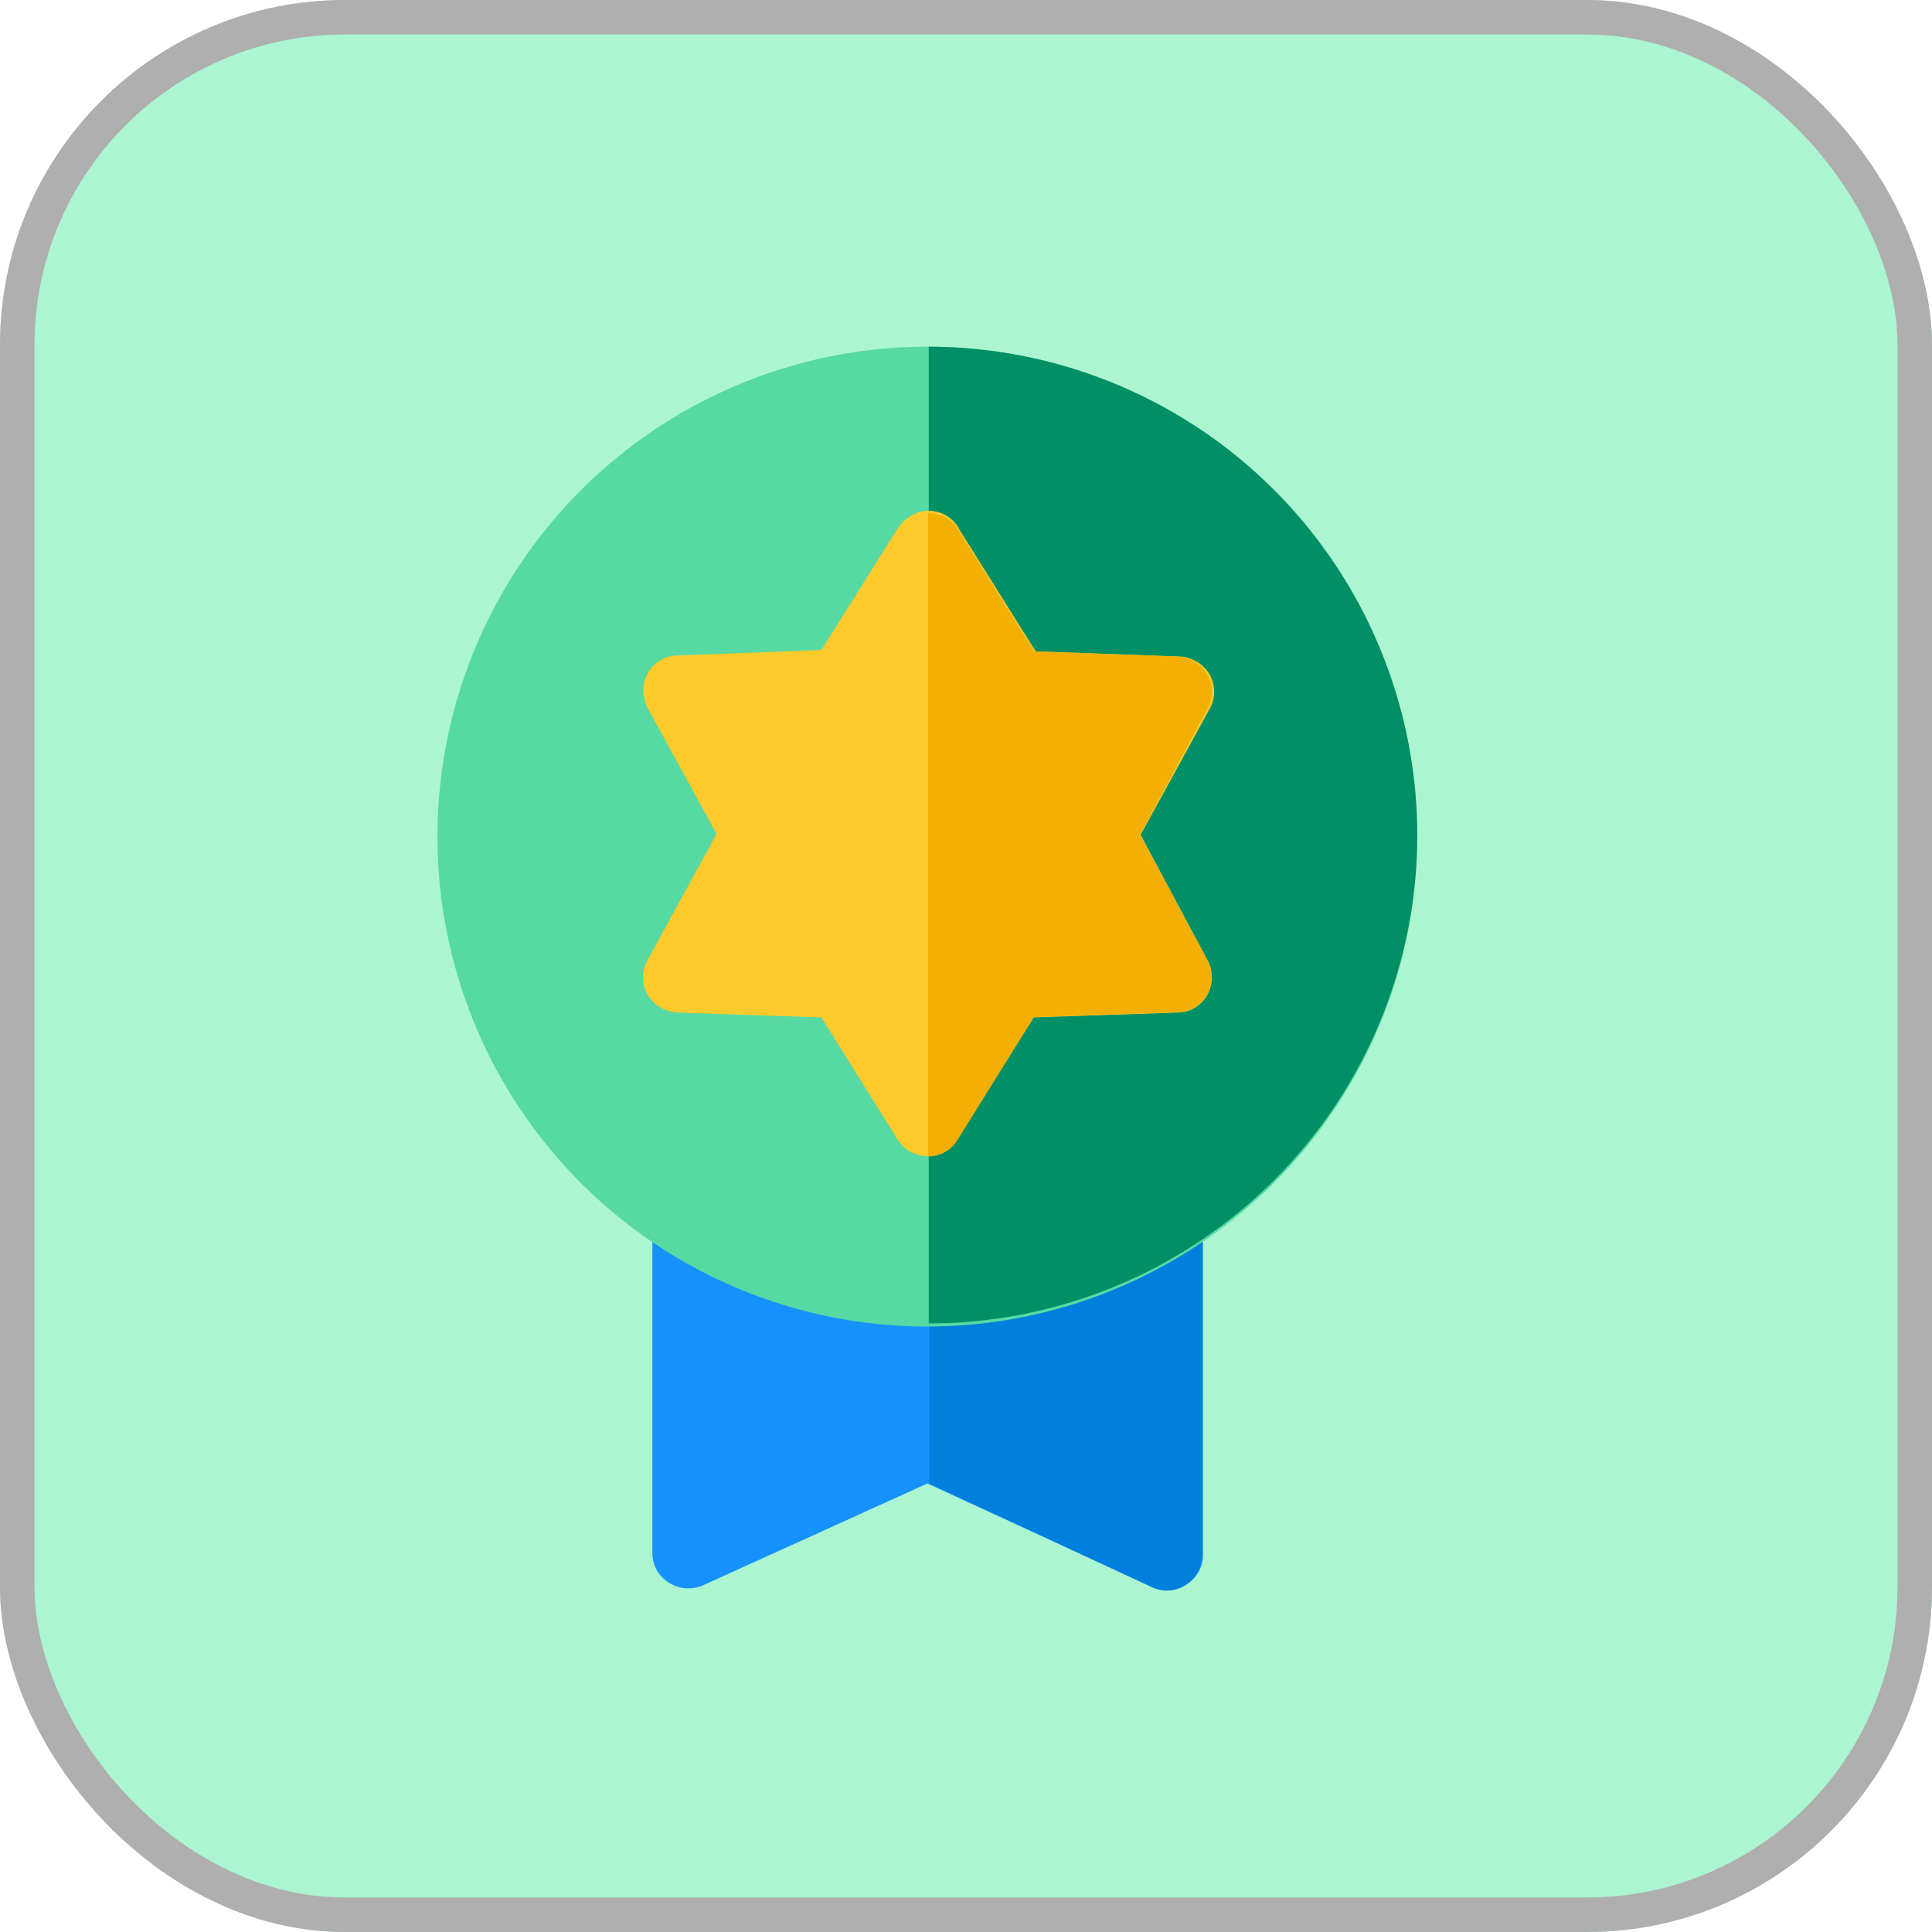 <svg id="Layer_1" data-name="Layer 1" xmlns="http://www.w3.org/2000/svg" viewBox="0 0 56 56"><defs><style>.cls-1{fill:#abf5d0;}.cls-2{fill:none;stroke:#afafaf;}.cls-3{fill:#1692ff;}.cls-4{fill:#007fdd;}.cls-5{fill:#57d9a3;}.cls-6{fill:#019065;}.cls-7{fill:#ffca2b;}.cls-8{fill:#f4af03;}</style></defs><title>rewards</title><g id="Rectangle_45" data-name="Rectangle 45"><rect class="cls-1" width="56" height="56" rx="10"/><rect class="cls-2" x="0.5" y="0.5" width="55" height="55" rx="9.5"/></g><g id="Group_353" data-name="Group 353"><path id="Path_1420" data-name="Path 1420" class="cls-3" d="M81.83,89.55a1.08,1.08,0,0,0-1.06,0,12.2,12.2,0,0,1-12.78,0,1,1,0,0,0-1.43.34,1.06,1.06,0,0,0-.15.55V100a1,1,0,0,0,.47.87,1.06,1.06,0,0,0,1,.08L74.38,98,80.9,101a1.06,1.06,0,0,0,1-.08,1,1,0,0,0,.47-.87V90.46A1,1,0,0,0,81.83,89.55Z" transform="translate(-47.5 -55)"/><path id="Path_1421" data-name="Path 1421" class="cls-4" d="M80.88,101a1,1,0,0,0,1.37-.52,1.07,1.07,0,0,0,.09-.43V90.46a1,1,0,0,0-1-1,1,1,0,0,0-.54.16,12,12,0,0,1-6.36,1.8V98Z" transform="translate(-47.5 -55)"/><path id="Path_1422" data-name="Path 1422" class="cls-5" d="M74.38,65.05a14.2,14.2,0,1,0,14.2,14.21h0A14.22,14.22,0,0,0,74.38,65.05Z" transform="translate(-47.5 -55)"/><path id="Path_1423" data-name="Path 1423" class="cls-6" d="M88.58,79.2A14.17,14.17,0,0,0,74.42,65.05V93.36A14.17,14.17,0,0,0,88.58,79.2Z" transform="translate(-47.5 -55)"/><path id="Path_1424" data-name="Path 1424" class="cls-7" d="M80.56,79.2l2-3.65a1,1,0,0,0-.43-1.4.89.89,0,0,0-.45-.12l-4.16-.15-2.2-3.51A1,1,0,0,0,73.83,70a1.12,1.12,0,0,0-.32.33l-2.2,3.51L67.15,74a1,1,0,0,0-1,1.06,1.21,1.21,0,0,0,.12.46l2,3.65-2,3.66a1,1,0,0,0,.43,1.4,1.16,1.16,0,0,0,.45.12l4.16.14L73.5,88a1,1,0,0,0,1.44.33.92.92,0,0,0,.32-.33l2.2-3.51,4.16-.14a1,1,0,0,0,1-1.07.89.89,0,0,0-.12-.45Z" transform="translate(-47.5 -55)"/><path id="Path_1425" data-name="Path 1425" class="cls-8" d="M75.28,88l2.19-3.52,4.14-.14a1,1,0,0,0,1-1.07,1.16,1.16,0,0,0-.12-.45L80.54,79.2l1.95-3.65a1,1,0,0,0-.43-1.4.89.89,0,0,0-.45-.12l-4.14-.15-2.19-3.51a1,1,0,0,0-.88-.49V88.52A1,1,0,0,0,75.28,88Z" transform="translate(-47.5 -55)"/></g></svg>